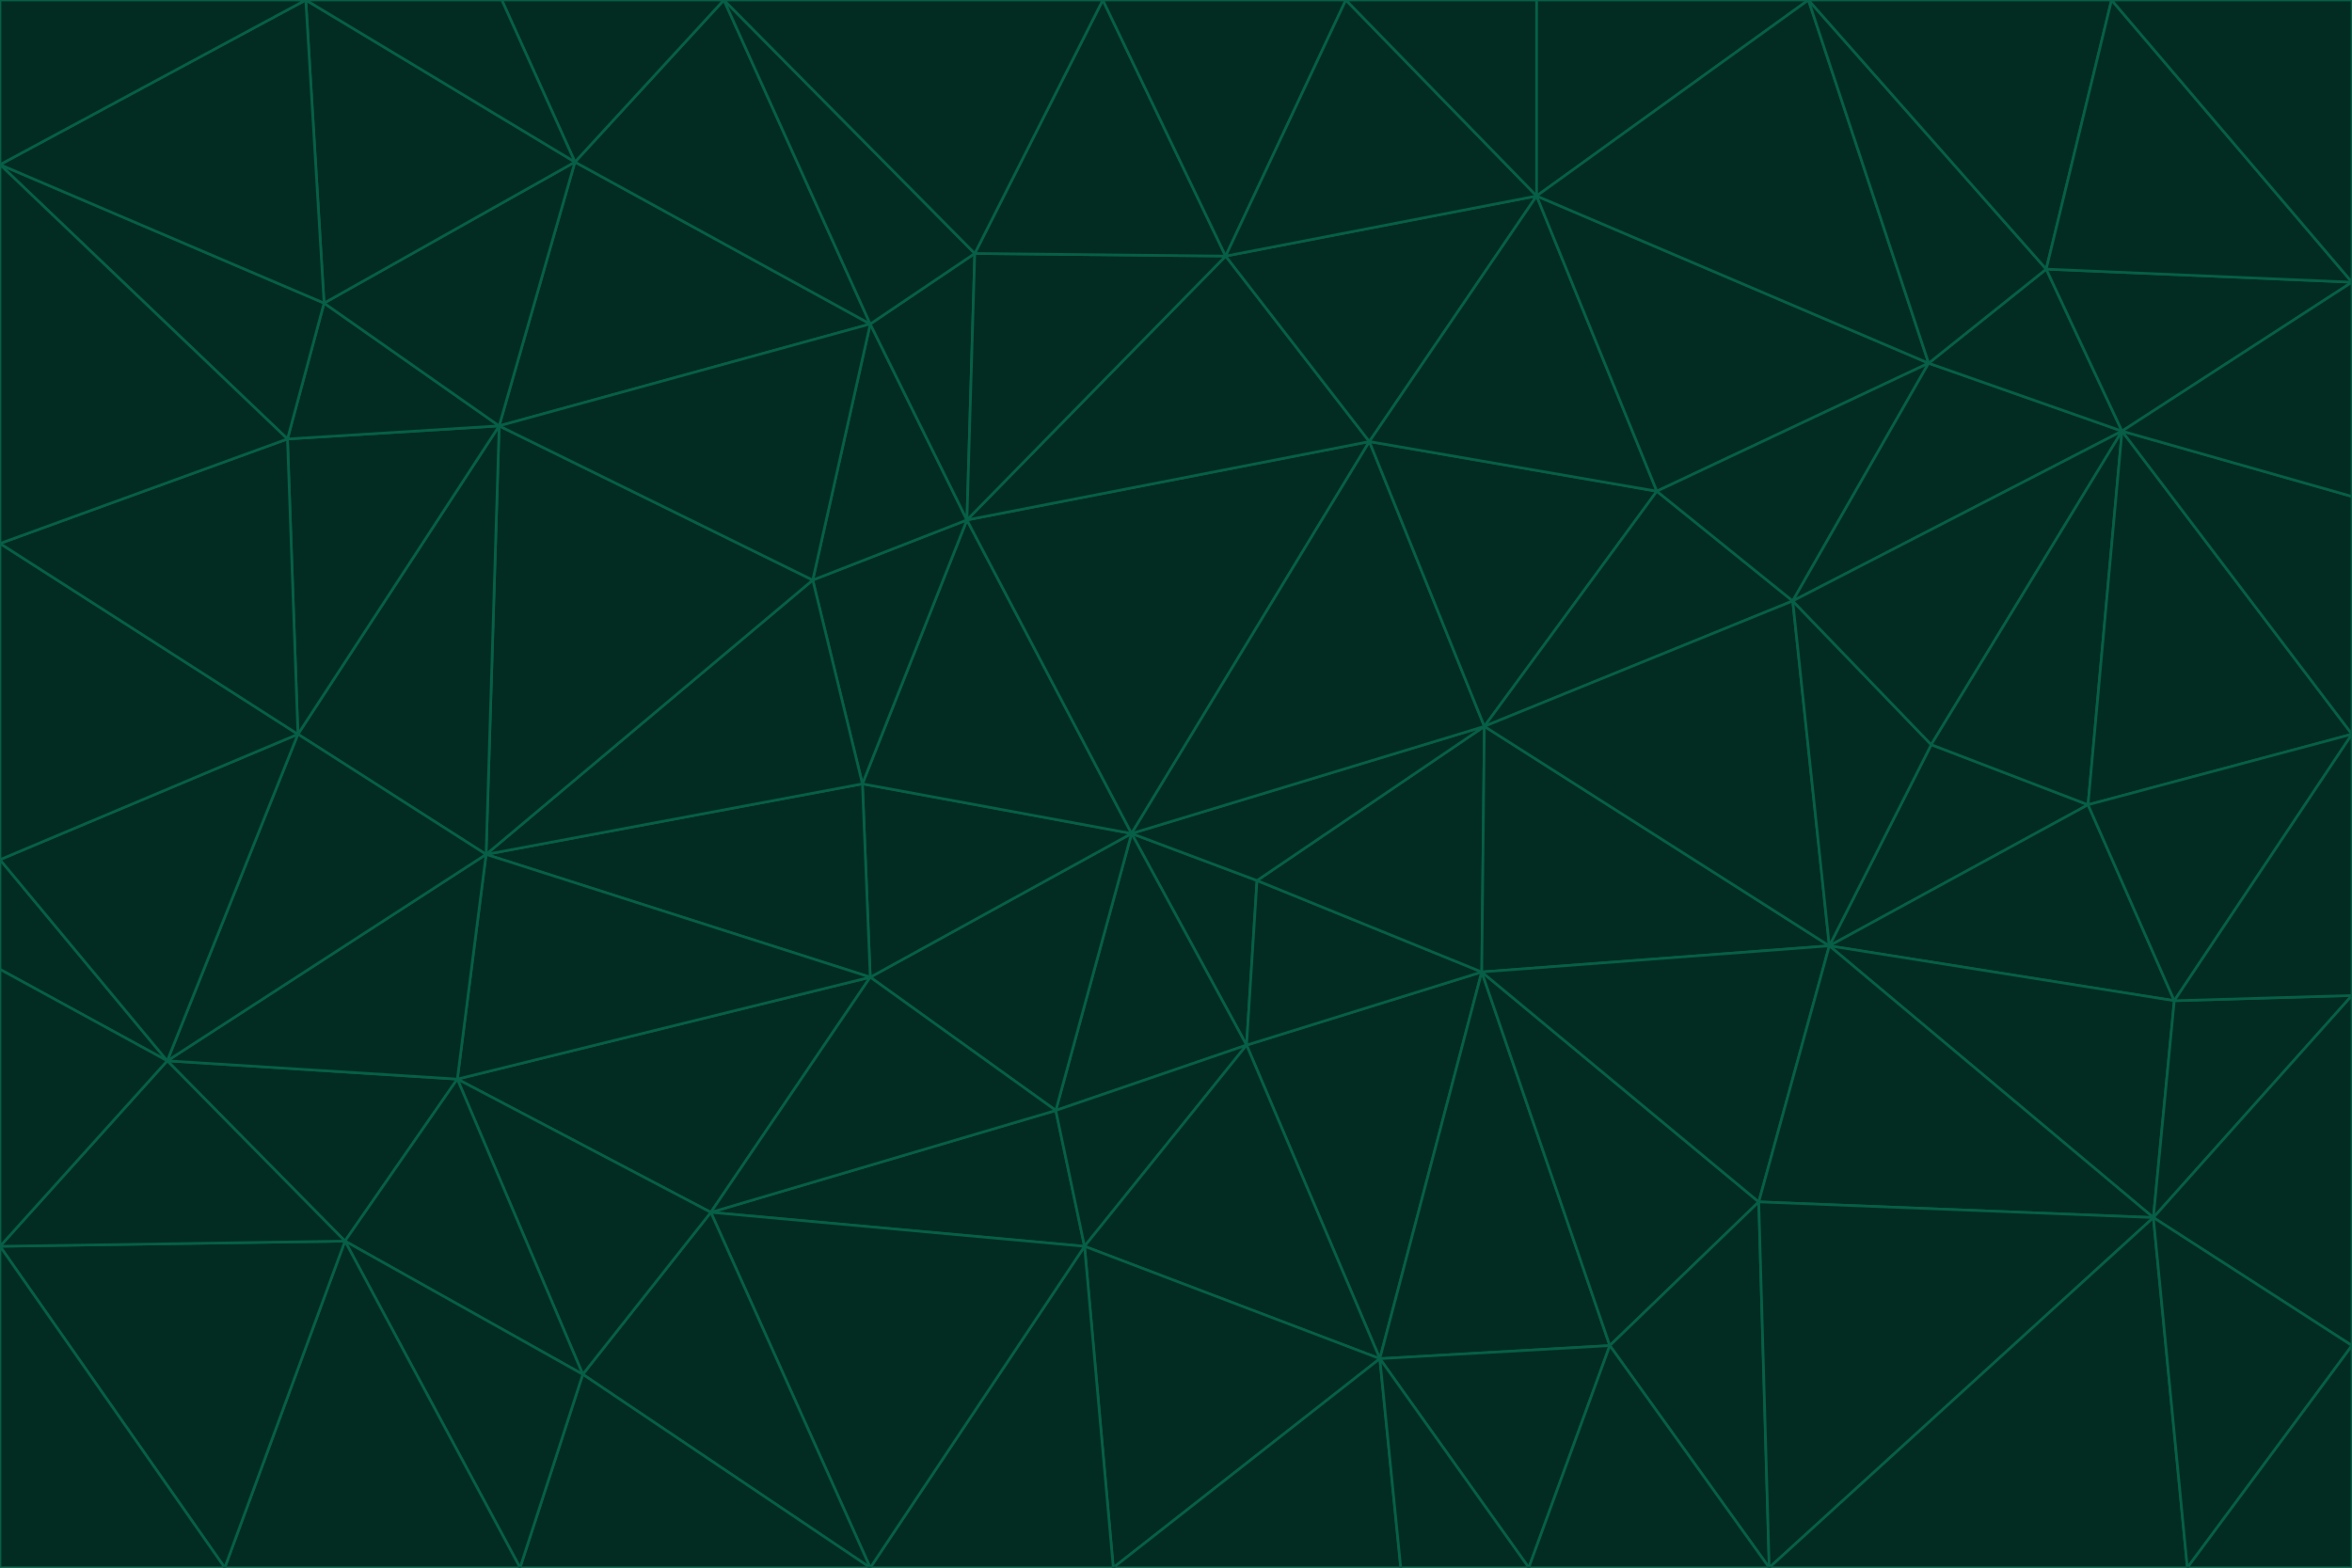<svg id="visual" viewBox="0 0 900 600" width="900" height="600" xmlns="http://www.w3.org/2000/svg" xmlns:xlink="http://www.w3.org/1999/xlink" version="1.1"><g stroke-width="1" stroke-linejoin="bevel"><path d="M433 319L477 400L481 337Z" fill="#022c22" stroke="#065f46"></path><path d="M433 319L404 425L477 400Z" fill="#022c22" stroke="#065f46"></path><path d="M433 319L333 374L404 425Z" fill="#022c22" stroke="#065f46"></path><path d="M272 464L415 477L404 425Z" fill="#022c22" stroke="#065f46"></path><path d="M404 425L415 477L477 400Z" fill="#022c22" stroke="#065f46"></path><path d="M528 520L567 372L477 400Z" fill="#022c22" stroke="#065f46"></path><path d="M477 400L567 372L481 337Z" fill="#022c22" stroke="#065f46"></path><path d="M433 319L330 300L333 374Z" fill="#022c22" stroke="#065f46"></path><path d="M567 372L568 278L481 337Z" fill="#022c22" stroke="#065f46"></path><path d="M481 337L568 278L433 319Z" fill="#022c22" stroke="#065f46"></path><path d="M433 319L370 199L330 300Z" fill="#022c22" stroke="#065f46"></path><path d="M415 477L528 520L477 400Z" fill="#022c22" stroke="#065f46"></path><path d="M524 169L370 199L433 319Z" fill="#022c22" stroke="#065f46"></path><path d="M370 199L311 222L330 300Z" fill="#022c22" stroke="#065f46"></path><path d="M175 413L272 464L333 374Z" fill="#022c22" stroke="#065f46"></path><path d="M186 327L333 374L330 300Z" fill="#022c22" stroke="#065f46"></path><path d="M333 374L272 464L404 425Z" fill="#022c22" stroke="#065f46"></path><path d="M415 477L426 600L528 520Z" fill="#022c22" stroke="#065f46"></path><path d="M568 278L524 169L433 319Z" fill="#022c22" stroke="#065f46"></path><path d="M528 520L616 515L567 372Z" fill="#022c22" stroke="#065f46"></path><path d="M567 372L700 362L568 278Z" fill="#022c22" stroke="#065f46"></path><path d="M333 600L426 600L415 477Z" fill="#022c22" stroke="#065f46"></path><path d="M528 520L585 600L616 515Z" fill="#022c22" stroke="#065f46"></path><path d="M616 515L673 460L567 372Z" fill="#022c22" stroke="#065f46"></path><path d="M568 278L634 188L524 169Z" fill="#022c22" stroke="#065f46"></path><path d="M426 600L536 600L528 520Z" fill="#022c22" stroke="#065f46"></path><path d="M616 515L677 600L673 460Z" fill="#022c22" stroke="#065f46"></path><path d="M673 460L700 362L567 372Z" fill="#022c22" stroke="#065f46"></path><path d="M272 464L333 600L415 477Z" fill="#022c22" stroke="#065f46"></path><path d="M311 222L186 327L330 300Z" fill="#022c22" stroke="#065f46"></path><path d="M272 464L223 526L333 600Z" fill="#022c22" stroke="#065f46"></path><path d="M686 230L634 188L568 278Z" fill="#022c22" stroke="#065f46"></path><path d="M370 199L333 124L311 222Z" fill="#022c22" stroke="#065f46"></path><path d="M311 222L191 163L186 327Z" fill="#022c22" stroke="#065f46"></path><path d="M373 97L333 124L370 199Z" fill="#022c22" stroke="#065f46"></path><path d="M469 98L370 199L524 169Z" fill="#022c22" stroke="#065f46"></path><path d="M588 75L469 98L524 169Z" fill="#022c22" stroke="#065f46"></path><path d="M175 413L223 526L272 464Z" fill="#022c22" stroke="#065f46"></path><path d="M186 327L175 413L333 374Z" fill="#022c22" stroke="#065f46"></path><path d="M536 600L585 600L528 520Z" fill="#022c22" stroke="#065f46"></path><path d="M469 98L373 97L370 199Z" fill="#022c22" stroke="#065f46"></path><path d="M700 362L686 230L568 278Z" fill="#022c22" stroke="#065f46"></path><path d="M799 308L739 285L700 362Z" fill="#022c22" stroke="#065f46"></path><path d="M700 362L739 285L686 230Z" fill="#022c22" stroke="#065f46"></path><path d="M220 62L191 163L333 124Z" fill="#022c22" stroke="#065f46"></path><path d="M333 124L191 163L311 222Z" fill="#022c22" stroke="#065f46"></path><path d="M64 406L132 475L175 413Z" fill="#022c22" stroke="#065f46"></path><path d="M634 188L588 75L524 169Z" fill="#022c22" stroke="#065f46"></path><path d="M469 98L422 0L373 97Z" fill="#022c22" stroke="#065f46"></path><path d="M738 139L588 75L634 188Z" fill="#022c22" stroke="#065f46"></path><path d="M738 139L634 188L686 230Z" fill="#022c22" stroke="#065f46"></path><path d="M64 406L175 413L186 327Z" fill="#022c22" stroke="#065f46"></path><path d="M175 413L132 475L223 526Z" fill="#022c22" stroke="#065f46"></path><path d="M223 526L199 600L333 600Z" fill="#022c22" stroke="#065f46"></path><path d="M585 600L677 600L616 515Z" fill="#022c22" stroke="#065f46"></path><path d="M832 383L799 308L700 362Z" fill="#022c22" stroke="#065f46"></path><path d="M132 475L199 600L223 526Z" fill="#022c22" stroke="#065f46"></path><path d="M191 163L114 281L186 327Z" fill="#022c22" stroke="#065f46"></path><path d="M832 383L700 362L824 466Z" fill="#022c22" stroke="#065f46"></path><path d="M812 165L738 139L686 230Z" fill="#022c22" stroke="#065f46"></path><path d="M515 0L422 0L469 98Z" fill="#022c22" stroke="#065f46"></path><path d="M277 0L220 62L333 124Z" fill="#022c22" stroke="#065f46"></path><path d="M812 165L686 230L739 285Z" fill="#022c22" stroke="#065f46"></path><path d="M588 75L515 0L469 98Z" fill="#022c22" stroke="#065f46"></path><path d="M588 0L515 0L588 75Z" fill="#022c22" stroke="#065f46"></path><path d="M277 0L333 124L373 97Z" fill="#022c22" stroke="#065f46"></path><path d="M191 163L110 168L114 281Z" fill="#022c22" stroke="#065f46"></path><path d="M114 281L64 406L186 327Z" fill="#022c22" stroke="#065f46"></path><path d="M132 475L86 600L199 600Z" fill="#022c22" stroke="#065f46"></path><path d="M124 116L110 168L191 163Z" fill="#022c22" stroke="#065f46"></path><path d="M0 329L0 371L64 406Z" fill="#022c22" stroke="#065f46"></path><path d="M824 466L700 362L673 460Z" fill="#022c22" stroke="#065f46"></path><path d="M799 308L812 165L739 285Z" fill="#022c22" stroke="#065f46"></path><path d="M692 0L588 0L588 75Z" fill="#022c22" stroke="#065f46"></path><path d="M677 600L824 466L673 460Z" fill="#022c22" stroke="#065f46"></path><path d="M422 0L277 0L373 97Z" fill="#022c22" stroke="#065f46"></path><path d="M220 62L124 116L191 163Z" fill="#022c22" stroke="#065f46"></path><path d="M117 0L124 116L220 62Z" fill="#022c22" stroke="#065f46"></path><path d="M900 281L812 165L799 308Z" fill="#022c22" stroke="#065f46"></path><path d="M738 139L692 0L588 75Z" fill="#022c22" stroke="#065f46"></path><path d="M0 477L86 600L132 475Z" fill="#022c22" stroke="#065f46"></path><path d="M812 165L783 103L738 139Z" fill="#022c22" stroke="#065f46"></path><path d="M0 329L64 406L114 281Z" fill="#022c22" stroke="#065f46"></path><path d="M64 406L0 477L132 475Z" fill="#022c22" stroke="#065f46"></path><path d="M0 329L114 281L0 208Z" fill="#022c22" stroke="#065f46"></path><path d="M783 103L692 0L738 139Z" fill="#022c22" stroke="#065f46"></path><path d="M277 0L192 0L220 62Z" fill="#022c22" stroke="#065f46"></path><path d="M0 208L114 281L110 168Z" fill="#022c22" stroke="#065f46"></path><path d="M0 371L0 477L64 406Z" fill="#022c22" stroke="#065f46"></path><path d="M824 466L900 381L832 383Z" fill="#022c22" stroke="#065f46"></path><path d="M832 383L900 281L799 308Z" fill="#022c22" stroke="#065f46"></path><path d="M677 600L837 600L824 466Z" fill="#022c22" stroke="#065f46"></path><path d="M824 466L900 515L900 381Z" fill="#022c22" stroke="#065f46"></path><path d="M900 381L900 281L832 383Z" fill="#022c22" stroke="#065f46"></path><path d="M812 165L900 108L783 103Z" fill="#022c22" stroke="#065f46"></path><path d="M0 63L110 168L124 116Z" fill="#022c22" stroke="#065f46"></path><path d="M0 63L0 208L110 168Z" fill="#022c22" stroke="#065f46"></path><path d="M837 600L900 515L824 466Z" fill="#022c22" stroke="#065f46"></path><path d="M192 0L117 0L220 62Z" fill="#022c22" stroke="#065f46"></path><path d="M900 281L900 190L812 165Z" fill="#022c22" stroke="#065f46"></path><path d="M783 103L808 0L692 0Z" fill="#022c22" stroke="#065f46"></path><path d="M0 477L0 600L86 600Z" fill="#022c22" stroke="#065f46"></path><path d="M837 600L900 600L900 515Z" fill="#022c22" stroke="#065f46"></path><path d="M900 108L808 0L783 103Z" fill="#022c22" stroke="#065f46"></path><path d="M900 190L900 108L812 165Z" fill="#022c22" stroke="#065f46"></path><path d="M117 0L0 63L124 116Z" fill="#022c22" stroke="#065f46"></path><path d="M117 0L0 0L0 63Z" fill="#022c22" stroke="#065f46"></path><path d="M900 108L900 0L808 0Z" fill="#022c22" stroke="#065f46"></path></g></svg>